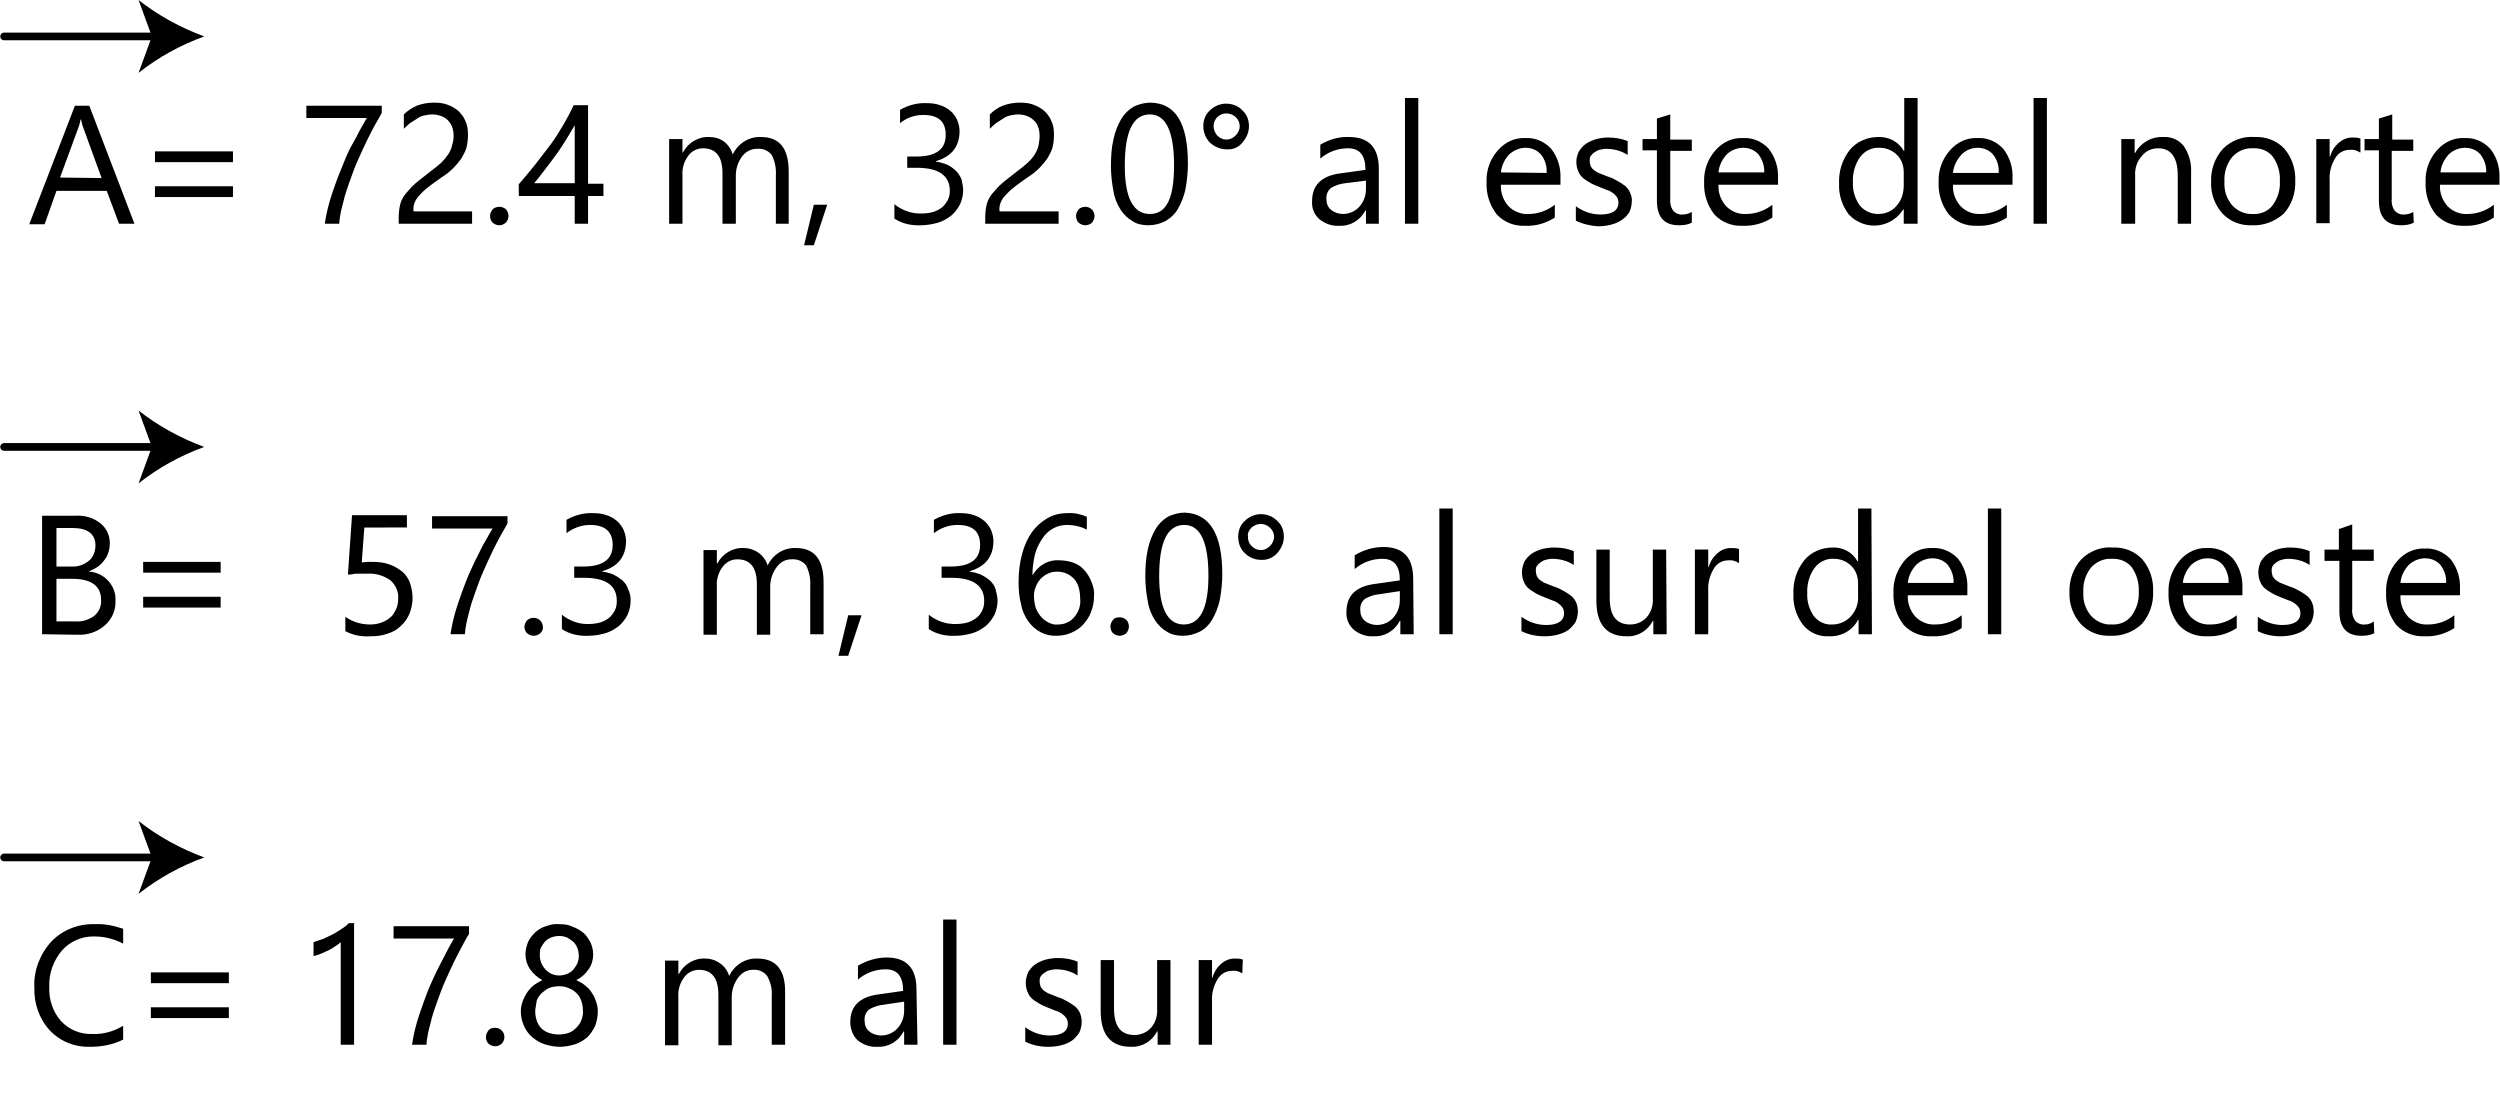 <?xml version="1.0" encoding="utf-8"?>
<!-- Generator: Adobe Illustrator 25.0.0, SVG Export Plug-In . SVG Version: 6.00 Build 0)  -->
<svg version="1.1" id="Capa_1" xmlns="http://www.w3.org/2000/svg" xmlns:xlink="http://www.w3.org/1999/xlink" x="0px" y="0px"
	 viewBox="0 0 487.2 215" style="enable-background:new 0 0 487.2 215;" xml:space="preserve">
<style type="text/css">
	.st0{fill:none;}
	.st1{fill:none;stroke:#000000;stroke-width:1.5;stroke-linecap:round;stroke-linejoin:round;}
</style>
<path d="M26.2,43.6h-3l-2.4-6.4h-9.8l-2.3,6.5h-3l8.9-23.1h2.8L26.2,43.6z M19.8,34.7l-3.6-9.9c-0.2-0.5-0.3-1-0.4-1.5h-0.1
	c-0.1,0.5-0.2,1-0.4,1.5l-3.6,9.8L19.8,34.7z"/>
<path d="M45.4,31.6H30.2v-2.1h15.2V31.6z M45.4,38.4H30.2v-2.1h15.2V38.4z"/>
<path d="M74.4,22c-0.3,0.6-0.8,1.4-1.3,2.3s-1,1.9-1.6,3.1s-1.1,2.4-1.7,3.7s-1.1,2.7-1.6,4.1s-1,2.8-1.3,4.2
	c-0.4,1.4-0.7,2.8-0.8,4.2h-2.8c0.2-1.4,0.5-2.8,0.9-4.2c0.4-1.4,0.9-2.8,1.4-4.2s1.1-2.7,1.6-4s1.1-2.5,1.7-3.5s1-2,1.5-2.8
	s0.8-1.5,1.1-1.9H59.7v-2.4h14.7L74.4,22z"/>
<path d="M88.4,26.5c0-0.6-0.1-1.3-0.3-1.8c-0.4-1-1.2-1.8-2.2-2.1c-0.5-0.2-1.1-0.3-1.7-0.3c-0.5,0-1,0.1-1.5,0.2
	c-0.5,0.1-1,0.3-1.4,0.6c-0.5,0.3-0.9,0.6-1.4,0.9c-0.4,0.3-0.8,0.7-1.2,1.1v-2.8c0.7-0.7,1.6-1.3,2.5-1.7c1.1-0.4,2.2-0.6,3.4-0.6
	c0.9,0,1.8,0.1,2.6,0.4c0.8,0.3,1.5,0.7,2.1,1.2c0.6,0.6,1.1,1.2,1.4,2c0.4,0.8,0.5,1.7,0.5,2.7c0,0.8-0.1,1.7-0.3,2.5
	c-0.2,0.7-0.6,1.4-1,2.1c-0.5,0.7-1,1.3-1.6,1.9c-0.7,0.7-1.5,1.3-2.3,1.8c-1.1,0.8-2,1.4-2.7,2c-0.6,0.4-1.1,1-1.6,1.5
	c-0.4,0.4-0.7,0.9-0.9,1.4c-0.2,0.5-0.3,1.1-0.2,1.7H92v2.4H77.7v-1.2c0-0.9,0.1-1.8,0.3-2.6c0.2-0.8,0.6-1.5,1.1-2.1
	c0.6-0.7,1.2-1.4,1.9-2c0.8-0.7,1.8-1.4,2.9-2.3c0.7-0.5,1.4-1.1,2.1-1.7c0.5-0.5,1-1.1,1.4-1.7c0.3-0.5,0.6-1.1,0.7-1.7
	C88.3,27.7,88.4,27.1,88.4,26.5z"/>
<path d="M97.3,43.9c-0.5,0-0.9-0.2-1.3-0.5c-0.3-0.3-0.5-0.8-0.5-1.3c0-0.5,0.2-0.9,0.5-1.3c0.3-0.3,0.8-0.5,1.3-0.5
	c0.5,0,1,0.2,1.3,0.5c0.3,0.3,0.5,0.8,0.5,1.3C99.1,43.1,98.3,43.9,97.3,43.9C97.3,43.9,97.3,43.9,97.3,43.9z"/>
<path d="M114.6,20.5v15.3h3v2.4h-3v5.4H112v-5.4h-10.9v-2.3c1-1.1,2-2.4,3.1-3.7c1-1.3,2-2.6,3-3.9s1.8-2.7,2.6-4
	c0.7-1.2,1.4-2.5,2-3.8L114.6,20.5z M104.1,35.7h7.9V24.4c-0.8,1.4-1.6,2.7-2.3,3.8s-1.4,2.1-2.1,3s-1.3,1.7-1.9,2.5
	S104.6,35.1,104.1,35.7z"/>
<path d="M153.8,43.6h-2.6v-9.4c0.1-1.4-0.2-2.8-0.8-4c-0.7-0.9-1.8-1.3-2.9-1.2c-1.2,0-2.2,0.6-2.9,1.5c-0.8,1.1-1.2,2.4-1.2,3.7
	v9.4h-2.6v-9.8c0-3.2-1.2-4.9-3.8-4.9c-1.1,0-2.2,0.5-2.9,1.5c-0.8,1.1-1.2,2.4-1.1,3.8v9.4h-2.6V27.1h2.6v2.6h0.1
	c1-1.9,3-3.1,5.1-3c1.1,0,2.1,0.3,2.9,0.9c0.8,0.6,1.4,1.5,1.7,2.5c1-2.1,3.1-3.5,5.5-3.4c3.6,0,5.4,2.2,5.4,6.7V43.6z"/>
<path d="M161.2,39.9l-2.6,7.9h-1.9l1.9-7.9H161.2z"/>
<path d="M187.7,37c0,1-0.2,1.9-0.6,2.8c-0.4,0.8-1,1.6-1.7,2.2c-0.8,0.6-1.6,1.1-2.6,1.4c-1.1,0.3-2.2,0.5-3.3,0.5
	c-1.8,0.1-3.7-0.3-5.2-1.3v-2.8c1.5,1.2,3.4,1.9,5.4,1.8c0.7,0,1.5-0.1,2.2-0.3c0.6-0.2,1.2-0.5,1.7-0.9c0.5-0.4,0.8-0.9,1.1-1.4
	c0.3-0.6,0.4-1.2,0.4-1.8c0-3-2.2-4.5-6.4-4.5h-1.9v-2.2h1.8c3.8,0,5.7-1.4,5.7-4.2c0-2.6-1.4-3.9-4.4-3.9c-1.7,0-3.3,0.6-4.5,1.6
	v-2.6c1.6-0.9,3.4-1.4,5.2-1.3c0.9,0,1.8,0.1,2.6,0.4c0.7,0.2,1.4,0.6,2,1.1c0.6,0.5,1,1.1,1.3,1.7c0.3,0.7,0.5,1.5,0.5,2.2
	c0,3-1.5,5-4.6,5.9v0.1c0.7,0.1,1.5,0.3,2.2,0.6c0.6,0.3,1.2,0.7,1.7,1.2c0.5,0.5,0.8,1,1.1,1.7C187.5,35.6,187.7,36.3,187.7,37z"/>
<path d="M202.6,26.5c0-0.6-0.1-1.3-0.3-1.8c-0.2-0.5-0.5-1-0.9-1.3c-0.4-0.4-0.8-0.6-1.3-0.8c-0.5-0.2-1.1-0.3-1.7-0.3
	c-0.5,0-1,0.1-1.5,0.2c-0.5,0.1-1,0.3-1.4,0.6c-0.5,0.3-0.9,0.6-1.4,0.9c-0.4,0.3-0.8,0.7-1.2,1.1v-2.8c0.7-0.7,1.5-1.3,2.5-1.7
	c1.1-0.4,2.2-0.6,3.4-0.6c0.9,0,1.8,0.1,2.6,0.4c0.8,0.3,1.5,0.7,2.1,1.2c0.6,0.6,1.1,1.2,1.4,2c0.4,0.8,0.5,1.7,0.5,2.7
	c0,0.8-0.1,1.7-0.3,2.5c-0.2,0.7-0.6,1.4-1,2.1c-0.5,0.7-1,1.3-1.6,1.9c-0.7,0.7-1.5,1.3-2.3,1.8c-1.1,0.8-2,1.4-2.7,2
	c-0.6,0.4-1.1,1-1.6,1.5c-0.4,0.4-0.7,0.9-0.9,1.4c-0.2,0.5-0.3,1.1-0.2,1.7h11.5v2.4h-14.3v-1.2c0-0.9,0.1-1.8,0.3-2.6
	c0.2-0.8,0.6-1.5,1.1-2.1c0.6-0.7,1.2-1.4,1.9-2c0.8-0.7,1.8-1.4,2.9-2.3c0.7-0.5,1.4-1.1,2.1-1.7c0.5-0.5,1-1,1.4-1.7
	c0.3-0.5,0.6-1.1,0.7-1.7C202.5,27.7,202.6,27.1,202.6,26.5z"/>
<path d="M211.5,43.9c-0.5,0-0.9-0.2-1.3-0.5c-0.3-0.3-0.5-0.8-0.5-1.3c0-0.5,0.2-0.9,0.5-1.3c0.3-0.3,0.8-0.5,1.3-0.5
	c1,0,1.8,0.8,1.8,1.8c0,0.5-0.2,0.9-0.5,1.3C212.5,43.7,212,43.9,211.5,43.9z"/>
<path d="M231.5,31.9c0,1.7-0.2,3.5-0.5,5.1c-0.3,1.3-0.8,2.6-1.5,3.8c-0.6,1-1.4,1.7-2.4,2.3c-1,0.5-2.1,0.8-3.3,0.8
	c-1.1,0-2.2-0.2-3.1-0.8c-0.9-0.5-1.7-1.3-2.3-2.2c-0.7-1.1-1.2-2.3-1.4-3.6c-0.3-1.6-0.5-3.2-0.5-4.9c0-1.8,0.1-3.6,0.5-5.3
	c0.3-1.4,0.8-2.7,1.5-3.9c0.6-1,1.4-1.8,2.4-2.4c1-0.5,2.2-0.8,3.3-0.8C229.1,20.1,231.5,24,231.5,31.9z M228.8,32.2
	c0-6.6-1.6-9.9-4.7-9.9c-3.3,0-4.9,3.3-4.9,10c0,6.2,1.6,9.4,4.9,9.4S228.8,38.5,228.8,32.2L228.8,32.2z"/>
<path d="M239,29.1c-1.2,0-2.3-0.5-3.2-1.3c-0.8-0.8-1.3-2-1.3-3.2c0-1.2,0.4-2.3,1.3-3.1c0.8-0.8,2-1.3,3.1-1.3
	c1.2,0,2.4,0.4,3.2,1.3c0.9,0.8,1.3,1.9,1.3,3.1c0,1.2-0.5,2.3-1.3,3.2C241.4,28.7,240.3,29.2,239,29.1z M239,22.1
	c-1.4,0-2.5,1.1-2.5,2.5c0,0.7,0.3,1.3,0.7,1.8c0.5,0.5,1.1,0.8,1.8,0.8c0.7,0,1.3-0.3,1.8-0.8c0.5-0.5,0.8-1.2,0.8-1.8
	C241.6,23.3,240.5,22.1,239,22.1C239.1,22.1,239.1,22.1,239,22.1z"/>
<path d="M268.8,43.6h-2.6V41h-0.1c-1,1.9-2.9,3.1-5.1,3c-1.4,0.1-2.8-0.4-3.9-1.3c-1-0.9-1.5-2.2-1.4-3.5c0-3.1,1.8-4.9,5.4-5.4
	l5-0.7c0-2.8-1.1-4.2-3.4-4.2c-2,0-3.9,0.7-5.4,2v-2.7c1.7-1,3.6-1.6,5.6-1.5c3.9,0,5.8,2.1,5.8,6.2V43.6z M266.2,35.2l-4,0.5
	c-1,0.1-1.9,0.4-2.8,0.9c-0.7,0.6-1,1.4-0.9,2.3c0,0.8,0.3,1.5,0.9,2c0.6,0.5,1.5,0.8,2.3,0.8c1.2,0,2.4-0.5,3.2-1.4
	c0.9-1,1.3-2.2,1.3-3.5L266.2,35.2z"/>
<path d="M276.4,43.6h-2.6V19.1h2.6V43.6z"/>
<path d="M304.1,36h-11.6c-0.1,1.6,0.5,3.1,1.5,4.2c1,1,2.4,1.6,3.9,1.5c1.9,0,3.7-0.7,5.1-1.8v2.5c-1.7,1.1-3.7,1.7-5.8,1.6
	c-2.1,0.1-4.1-0.7-5.5-2.2c-1.4-1.8-2.1-4-2-6.3c-0.1-2.3,0.7-4.5,2.2-6.2c1.4-1.6,3.3-2.5,5.4-2.4c1.9-0.1,3.7,0.7,5,2.1
	c1.3,1.7,1.9,3.7,1.8,5.8L304.1,36z M301.4,33.7c0.1-1.3-0.3-2.6-1.1-3.6c-0.8-0.9-1.9-1.3-3-1.3c-1.2,0-2.3,0.5-3.2,1.3
	c-0.9,1-1.5,2.2-1.6,3.5L301.4,33.7z"/>
<path d="M307.1,43v-2.8c1.4,1,3,1.6,4.8,1.6c2.3,0,3.5-0.8,3.5-2.3c0-0.4-0.1-0.8-0.3-1.1c-0.2-0.3-0.5-0.6-0.8-0.8
	c-0.4-0.3-0.8-0.5-1.2-0.6l-1.5-0.6c-0.7-0.3-1.3-0.5-1.9-0.9c-0.5-0.3-1-0.6-1.4-1c-0.4-0.4-0.6-0.8-0.8-1.3
	c-0.2-0.5-0.3-1.1-0.3-1.7c0-0.7,0.2-1.4,0.5-2c0.4-0.6,0.8-1.1,1.4-1.5c0.6-0.4,1.3-0.7,2-0.9c0.8-0.2,1.5-0.3,2.3-0.3
	c1.3,0,2.6,0.2,3.8,0.7v2.7c-1.2-0.8-2.7-1.2-4.2-1.2c-0.5,0-0.9,0.1-1.3,0.2c-0.4,0.1-0.7,0.3-1,0.5c-0.3,0.2-0.5,0.4-0.7,0.7
	c-0.2,0.3-0.2,0.6-0.2,0.9c0,0.4,0.1,0.7,0.2,1.1c0.2,0.3,0.4,0.6,0.7,0.8c0.3,0.2,0.7,0.5,1.1,0.6l1.5,0.6c0.7,0.2,1.3,0.5,2,0.9
	c0.5,0.3,1,0.6,1.5,1c0.4,0.4,0.7,0.8,0.9,1.3c0.2,0.5,0.4,1.1,0.3,1.7c0,0.7-0.2,1.5-0.5,2.1c-0.4,0.6-0.9,1.1-1.5,1.5
	c-0.6,0.4-1.3,0.7-2.1,0.9c-0.8,0.2-1.6,0.3-2.5,0.3C310,44,308.5,43.7,307.1,43z"/>
<path d="M329.7,43.4c-0.8,0.4-1.6,0.5-2.5,0.5c-2.9,0-4.3-1.6-4.3-4.8v-9.8h-2.8v-2.2h2.8v-4l2.6-0.8v4.9h4.2v2.2h-4.2v9.3
	c-0.1,0.8,0.1,1.7,0.6,2.4c0.5,0.5,1.2,0.8,1.9,0.7c0.6,0,1.2-0.2,1.7-0.5L329.7,43.4z"/>
<path d="M346.5,36h-11.6c-0.1,1.6,0.5,3.1,1.5,4.2c1,1,2.4,1.6,3.9,1.5c1.9,0,3.7-0.7,5.1-1.8v2.5c-1.7,1.1-3.7,1.7-5.8,1.6
	c-2.1,0.1-4.1-0.7-5.5-2.2c-1.4-1.8-2.1-4-2-6.3c-0.1-2.3,0.7-4.5,2.2-6.2c1.4-1.6,3.3-2.5,5.4-2.4c1.9-0.1,3.7,0.7,5,2.1
	c1.3,1.7,1.9,3.7,1.8,5.8L346.5,36z M343.8,33.7c0.1-1.3-0.3-2.5-1.1-3.6c-0.8-0.9-1.9-1.3-3-1.3c-1.2,0-2.4,0.5-3.2,1.3
	c-0.9,1-1.5,2.2-1.6,3.5H343.8z"/>
<path d="M373.6,43.6H371v-2.8h-0.1c-1.9,3.1-6,4.1-9.1,2.2c-0.6-0.3-1.1-0.8-1.5-1.2c-1.3-1.7-2-3.8-1.9-6c-0.1-2.4,0.6-4.7,2.1-6.6
	c1.3-1.6,3.4-2.5,5.5-2.5c2-0.1,4,0.9,5,2.7h0.1V19.1h2.6V43.6z M371,36.1v-2.5c0-1.3-0.4-2.5-1.3-3.4c-0.9-0.9-2.1-1.4-3.4-1.4
	c-1.5-0.1-2.9,0.6-3.8,1.8c-1,1.4-1.5,3.2-1.4,4.9c-0.1,1.6,0.4,3.2,1.3,4.5c0.9,1.1,2.2,1.7,3.6,1.7c1.4,0,2.7-0.5,3.6-1.6
	C370.6,39,371,37.6,371,36.1z"/>
<path d="M392.2,36h-11.6c-0.1,1.6,0.5,3.1,1.5,4.2c1,1,2.4,1.6,3.9,1.5c1.9,0,3.7-0.7,5.1-1.8v2.5c-1.7,1.1-3.7,1.7-5.8,1.6
	c-2.1,0.1-4.1-0.7-5.5-2.2c-1.4-1.8-2.1-4-2-6.3c-0.1-2.3,0.7-4.5,2.2-6.2c1.4-1.6,3.3-2.5,5.4-2.4c1.9-0.1,3.7,0.7,5,2.1
	c1.3,1.7,1.9,3.7,1.8,5.8V36z M389.5,33.7c0.1-1.3-0.3-2.6-1.1-3.6c-0.8-0.9-1.9-1.3-3-1.3c-1.2,0-2.4,0.5-3.2,1.4
	c-0.9,1-1.5,2.2-1.6,3.5H389.5z"/>
<path d="M398.9,43.6h-2.6V19.1h2.6V43.6z"/>
<path d="M427,43.6h-2.6v-9.4c0-3.5-1.3-5.3-3.8-5.3c-1.3,0-2.4,0.5-3.2,1.5c-0.9,1-1.4,2.4-1.3,3.8v9.4h-2.7V27.1h2.6v2.7h0.1
	c1.1-2,3.2-3.2,5.4-3.1c1.6-0.1,3.1,0.5,4.1,1.8c1,1.5,1.5,3.3,1.4,5L427,43.6z"/>
<path d="M438.9,43.9c-2.2,0.1-4.3-0.7-5.8-2.3c-1.5-1.7-2.3-3.9-2.2-6.1c-0.1-2.4,0.7-4.7,2.3-6.5c1.6-1.6,3.9-2.5,6.2-2.3
	c2.2-0.1,4.3,0.7,5.8,2.3c1.5,1.8,2.2,4,2.1,6.3c0.1,2.3-0.7,4.6-2.2,6.3C443.3,43.2,441.1,44,438.9,43.9z M439,28.9
	c-1.5-0.1-3,0.6-4,1.7c-1.1,1.4-1.6,3.1-1.5,4.8c-0.1,1.7,0.4,3.3,1.5,4.6c1,1.1,2.5,1.8,4,1.7c1.5,0.1,3-0.5,3.9-1.7
	c1-1.4,1.5-3,1.4-4.7c0.1-1.7-0.4-3.4-1.4-4.8C442,29.4,440.6,28.8,439,28.9z"/>
<path d="M459.9,29.7c-0.6-0.4-1.3-0.6-2-0.5c-1.2,0-2.2,0.6-2.8,1.6c-0.8,1.3-1.2,2.8-1.1,4.3v8.4h-2.6V27.1h2.6v3.4h0.1
	c0.3-1.1,0.9-2,1.7-2.7c0.7-0.6,1.6-1,2.6-1c0.5,0,1.1,0,1.6,0.2V29.7z"/>
<path d="M470.4,43.4c-0.8,0.4-1.6,0.5-2.5,0.5c-2.9,0-4.3-1.6-4.3-4.8v-9.8h-2.8v-2.2h2.8v-4l2.6-0.8v4.9h4.1v2.2h-4.2v9.3
	c-0.1,0.8,0.1,1.7,0.6,2.4c0.5,0.5,1.2,0.8,1.9,0.7c0.6,0,1.2-0.2,1.7-0.5L470.4,43.4z"/>
<path d="M487.2,36h-11.7c-0.1,1.6,0.5,3.1,1.5,4.2c1,1,2.4,1.6,3.9,1.5c1.9,0,3.7-0.7,5.1-1.8v2.5c-1.7,1.1-3.7,1.7-5.8,1.6
	c-2.1,0.1-4.1-0.7-5.5-2.2c-1.4-1.8-2.1-4-2-6.3c-0.1-2.3,0.7-4.5,2.2-6.2c1.4-1.6,3.3-2.5,5.4-2.4c1.9-0.1,3.7,0.7,5,2.1
	c1.3,1.6,1.9,3.7,1.8,5.8V36z M484.5,33.7c0.1-1.3-0.3-2.5-1.1-3.6c-0.8-0.9-1.9-1.3-3-1.3c-1.2,0-2.4,0.5-3.2,1.3
	c-0.9,1-1.5,2.2-1.6,3.5H484.5z"/>
<path d="M8.2,123.6v-23.1h6.6c1.7-0.1,3.4,0.4,4.8,1.5c1.1,0.9,1.8,2.3,1.8,3.8c0,1.2-0.3,2.4-1.1,3.4c-0.7,1-1.8,1.7-2.9,2.1v0.1
	c1.4,0.1,2.7,0.7,3.7,1.8c1,1.1,1.5,2.5,1.4,3.9c0.1,1.8-0.7,3.6-2.1,4.8c-1.5,1.3-3.4,1.9-5.4,1.8L8.2,123.6z M11,102.9v7.5h2.8
	c1.3,0.1,2.5-0.3,3.5-1.1c0.9-0.7,1.3-1.9,1.3-3c0-2.2-1.5-3.4-4.4-3.4L11,102.9z M11,112.8v8.3h3.7c1.3,0.1,2.6-0.3,3.7-1.1
	c0.9-0.8,1.4-1.9,1.3-3.1c0-2.7-1.9-4.1-5.6-4.1L11,112.8z"/>
<path d="M43.1,111.6H27.9v-2.1h15.1V111.6z M43.1,118.4H27.9v-2.1h15.1V118.4z"/>
<path d="M80.4,116.5c0,1-0.2,2.1-0.6,3.1c-0.4,0.9-0.9,1.7-1.7,2.4c-0.7,0.7-1.6,1.2-2.6,1.5c-1.1,0.4-2.2,0.5-3.4,0.5
	c-1.7,0.1-3.3-0.2-4.8-1v-2.8c1.4,1,3.1,1.5,4.8,1.5c0.8,0,1.5-0.1,2.3-0.4c0.6-0.2,1.2-0.6,1.7-1c0.5-0.4,0.8-1,1.1-1.6
	c0.3-0.7,0.4-1.3,0.4-2.1c0.1-1.3-0.5-2.6-1.5-3.5c-1.3-0.9-2.8-1.4-4.4-1.3h-1h-1c-0.3,0-0.7,0-1,0.1s-0.6,0-0.9,0.1l0.8-11.6h10.7
	v2.4H71l-0.5,6.8l1.1-0.1h1c1.1,0,2.2,0.1,3.3,0.5c0.9,0.3,1.7,0.8,2.5,1.4c0.7,0.6,1.2,1.4,1.5,2.2
	C80.2,114.5,80.4,115.5,80.4,116.5z"/>
<path d="M98.9,102c-0.3,0.6-0.8,1.4-1.3,2.3s-1,1.9-1.6,3.1s-1.1,2.4-1.7,3.7s-1.1,2.7-1.6,4.1s-1,2.8-1.3,4.2
	c-0.4,1.4-0.7,2.8-0.8,4.2h-2.8c0.2-1.4,0.5-2.8,0.9-4.2c0.4-1.4,0.9-2.8,1.4-4.2s1-2.7,1.6-4s1.1-2.4,1.7-3.5c0.5-1.1,1-2,1.5-2.8
	c0.5-0.9,0.8-1.5,1.1-1.9H84.2v-2.4h14.7L98.9,102z"/>
<path d="M104,123.9c-0.5,0-0.9-0.2-1.3-0.5c-0.3-0.3-0.5-0.8-0.5-1.2c0-0.5,0.2-0.9,0.5-1.3c0.3-0.3,0.8-0.5,1.3-0.5
	c1,0,1.8,0.8,1.8,1.8C105.9,123.1,105,123.9,104,123.9C104,123.9,104,123.9,104,123.9L104,123.9z"/>
<path d="M122.9,117c0,1-0.2,1.9-0.6,2.8c-0.4,0.8-1,1.6-1.7,2.2c-0.8,0.6-1.6,1.1-2.6,1.4c-1.1,0.3-2.2,0.5-3.3,0.5
	c-1.8,0.1-3.7-0.3-5.2-1.3v-2.8c1.5,1.2,3.4,1.9,5.3,1.8c0.7,0,1.5-0.1,2.2-0.3c0.6-0.2,1.2-0.5,1.7-0.9c0.5-0.4,0.8-0.9,1.1-1.4
	c0.3-0.6,0.4-1.2,0.4-1.9c0-3-2.1-4.5-6.4-4.5h-1.9v-2.2h1.8c3.8,0,5.7-1.4,5.7-4.2c0-2.6-1.5-3.9-4.4-3.9c-1.7,0-3.3,0.6-4.6,1.6
	v-2.6c1.6-0.9,3.4-1.4,5.2-1.3c0.9,0,1.8,0.1,2.6,0.4c0.7,0.2,1.4,0.6,2,1.1c0.6,0.5,1,1.1,1.3,1.7c0.3,0.7,0.5,1.5,0.5,2.2
	c0,3-1.5,5-4.6,5.9v0.1c0.8,0.1,1.5,0.3,2.2,0.6c0.6,0.3,1.2,0.7,1.7,1.1c0.5,0.5,0.9,1,1.1,1.7C122.8,115.6,122.9,116.3,122.9,117z
	"/>
<path d="M160.5,123.6h-2.6v-9.4c0.1-1.4-0.2-2.8-0.8-4c-0.7-0.9-1.8-1.3-2.9-1.2c-1.2,0-2.2,0.6-2.9,1.6c-0.8,1.1-1.2,2.4-1.2,3.7
	v9.4h-2.6v-9.8c0-3.2-1.2-4.9-3.8-4.9c-1.1,0-2.2,0.5-2.9,1.5c-0.8,1.1-1.2,2.4-1.1,3.8v9.4h-2.6v-16.5h2.6v2.6h0.1
	c1-1.9,3-3.1,5.1-3c2.2,0,4.1,1.4,4.7,3.4c1-2.1,3.1-3.5,5.5-3.4c3.6,0,5.4,2.2,5.4,6.7L160.5,123.6z"/>
<path d="M167.9,119.9l-2.6,7.9h-1.9l1.9-7.9H167.9z"/>
<path d="M194.4,117c0,1-0.2,1.9-0.6,2.8c-0.4,0.8-1,1.6-1.7,2.2c-0.8,0.6-1.6,1.1-2.6,1.4c-1.1,0.3-2.2,0.5-3.3,0.5
	c-1.8,0.1-3.7-0.3-5.2-1.3v-2.8c1.5,1.2,3.4,1.9,5.4,1.8c0.7,0,1.5-0.1,2.2-0.3c0.6-0.2,1.2-0.5,1.7-0.9c0.5-0.4,0.8-0.8,1.1-1.4
	c0.3-0.6,0.4-1.2,0.4-1.9c0-3-2.2-4.5-6.4-4.5h-1.9v-2.2h1.8c3.8,0,5.7-1.4,5.7-4.2c0-2.6-1.4-3.9-4.4-3.9c-1.7,0-3.3,0.6-4.6,1.6
	v-2.6c1.6-0.9,3.4-1.4,5.2-1.3c0.9,0,1.8,0.1,2.6,0.4c0.7,0.2,1.4,0.6,2,1.1c0.6,0.5,1,1.1,1.3,1.7c0.3,0.7,0.5,1.5,0.5,2.2
	c0,3-1.5,5-4.6,5.9v0.1c0.7,0.1,1.5,0.3,2.2,0.6c0.6,0.3,1.2,0.7,1.7,1.1c0.5,0.5,0.9,1,1.1,1.7C194.2,115.6,194.4,116.3,194.4,117z
	"/>
<path d="M213.2,116.2c0,1.1-0.2,2.1-0.6,3.1c-0.3,0.9-0.9,1.7-1.5,2.4c-0.6,0.7-1.4,1.2-2.3,1.6c-0.9,0.4-1.9,0.6-2.9,0.6
	c-2.2,0.1-4.2-1-5.5-2.8c-0.7-1-1.2-2.1-1.4-3.3c-0.4-1.4-0.5-2.9-0.5-4.4c0-1.8,0.2-3.7,0.7-5.5c0.4-1.5,1-2.9,1.9-4.2
	c0.8-1.1,1.8-2,3-2.7c1.2-0.7,2.5-1,3.9-1c1.3-0.1,2.6,0.2,3.8,0.7v2.5c-1.2-0.6-2.5-0.9-3.8-0.9c-1,0-1.9,0.2-2.8,0.7
	c-0.9,0.5-1.6,1.2-2.1,2c-0.6,0.9-1.1,1.9-1.4,3c-0.3,1.3-0.5,2.7-0.5,4h0.1c1.1-1.9,3.1-3,5.3-2.8c0.9,0,1.9,0.2,2.7,0.5
	c0.8,0.3,1.5,0.8,2.1,1.5c0.6,0.7,1,1.4,1.3,2.2C213.1,114.3,213.3,115.3,213.2,116.2z M210.5,116.6c0-0.7-0.1-1.5-0.3-2.2
	c-0.2-0.6-0.5-1.2-0.9-1.6c-0.4-0.4-0.9-0.8-1.4-1c-0.6-0.3-1.3-0.4-1.9-0.4c-0.6,0-1.2,0.1-1.8,0.4c-0.5,0.2-1,0.6-1.4,1
	c-0.8,0.9-1.3,2.1-1.3,3.3c0,0.8,0.1,1.5,0.3,2.2c0.2,0.7,0.6,1.3,1,1.8c0.4,0.5,0.9,0.9,1.5,1.2c0.6,0.3,1.2,0.5,1.9,0.4
	c0.6,0,1.2-0.1,1.8-0.4c0.5-0.2,1-0.6,1.4-1.1c0.4-0.5,0.7-1,0.9-1.6C210.5,118,210.6,117.3,210.5,116.6L210.5,116.6z"/>
<path d="M218.2,123.9c-0.5,0-0.9-0.2-1.3-0.5c-0.3-0.3-0.5-0.8-0.5-1.3c0-0.5,0.2-0.9,0.5-1.3c0.3-0.4,0.8-0.5,1.3-0.5
	c0.5,0,1,0.2,1.3,0.5c0.3,0.3,0.5,0.8,0.5,1.3c0,0.5-0.2,0.9-0.5,1.3C219.1,123.7,218.7,123.9,218.2,123.9z"/>
<path d="M238.2,111.9c0,1.7-0.2,3.5-0.5,5.1c-0.3,1.3-0.8,2.6-1.5,3.8c-0.6,1-1.4,1.8-2.4,2.3c-1,0.5-2.1,0.8-3.3,0.8
	c-1.1,0-2.2-0.2-3.1-0.8c-0.9-0.5-1.7-1.3-2.3-2.2c-0.7-1.1-1.2-2.3-1.4-3.6c-0.3-1.6-0.5-3.2-0.5-4.9c0-1.8,0.1-3.6,0.5-5.4
	c0.3-1.4,0.8-2.7,1.5-3.9c0.6-1,1.4-1.8,2.4-2.4c1-0.5,2.2-0.8,3.3-0.8C235.7,100.1,238.2,104,238.2,111.9z M235.5,112.2
	c0-6.6-1.6-9.9-4.7-9.9c-3.3,0-4.9,3.3-4.9,10c0,6.2,1.6,9.4,4.8,9.4S235.5,118.5,235.5,112.2L235.5,112.2z"/>
<path d="M245.7,109.1c-1.2,0-2.3-0.5-3.1-1.3c-0.9-0.8-1.3-2-1.3-3.2c0-1.2,0.4-2.3,1.3-3.1c0.8-0.8,2-1.3,3.1-1.3
	c1.2,0,2.3,0.4,3.2,1.3c0.9,0.8,1.3,1.9,1.3,3.1c0,1.2-0.5,2.3-1.3,3.2C248.1,108.7,246.9,109.2,245.7,109.1z M245.7,102.1
	c-0.7,0-1.3,0.3-1.8,0.7c-0.5,0.5-0.8,1.1-0.7,1.8c0,0.7,0.2,1.3,0.7,1.8c0.5,0.5,1.1,0.8,1.8,0.8c0.7,0,1.3-0.3,1.8-0.8
	c0.5-0.5,0.8-1.2,0.8-1.8C248.3,103.3,247.1,102.1,245.7,102.1C245.7,102.1,245.7,102.1,245.7,102.1z"/>
<path d="M275.5,123.6h-2.6V121h-0.1c-1,1.9-2.9,3.1-5.1,3c-1.4,0.1-2.8-0.4-3.9-1.3c-1-0.9-1.5-2.2-1.4-3.5c0-3.1,1.8-4.9,5.5-5.4
	l4.9-0.7c0-2.8-1.1-4.2-3.4-4.2c-2,0-3.9,0.7-5.4,2v-2.7c1.7-1,3.6-1.6,5.6-1.6c3.9,0,5.8,2.1,5.8,6.2L275.5,123.6z M272.8,115.2
	l-4,0.6c-1,0.1-1.9,0.4-2.8,0.9c-0.7,0.6-1,1.4-0.9,2.3c0,0.8,0.3,1.5,0.9,2c0.6,0.5,1.5,0.8,2.3,0.8c1.2,0,2.4-0.5,3.2-1.4
	c0.9-1,1.3-2.2,1.3-3.5L272.8,115.2z"/>
<path d="M283.1,123.6h-2.6V99.1h2.6V123.6z"/>
<path d="M296.5,123v-2.8c1.4,1,3,1.6,4.8,1.6c2.3,0,3.5-0.8,3.5-2.3c0-0.4-0.1-0.8-0.3-1.1c-0.2-0.3-0.5-0.6-0.8-0.8
	c-0.4-0.3-0.8-0.5-1.2-0.6l-1.5-0.6c-0.7-0.3-1.3-0.5-1.9-0.9c-0.5-0.3-1-0.6-1.4-1c-0.4-0.4-0.6-0.8-0.8-1.3
	c-0.2-0.5-0.3-1.1-0.3-1.7c0-0.7,0.2-1.4,0.5-2.1c0.4-0.6,0.8-1.1,1.4-1.5c0.6-0.4,1.3-0.7,2-0.9c0.8-0.2,1.6-0.3,2.4-0.3
	c1.3,0,2.6,0.2,3.8,0.7v2.7c-1.2-0.8-2.7-1.2-4.2-1.2c-0.5,0-0.9,0.1-1.3,0.2c-0.4,0.1-0.7,0.3-1,0.5c-0.3,0.2-0.5,0.4-0.7,0.7
	c-0.2,0.3-0.2,0.6-0.2,0.9c0,0.4,0.1,0.7,0.2,1.1c0.2,0.3,0.4,0.6,0.7,0.8c0.3,0.2,0.7,0.5,1.1,0.6l1.5,0.6c0.7,0.2,1.3,0.5,2,0.9
	c0.5,0.3,1,0.6,1.5,1c0.4,0.4,0.7,0.8,0.9,1.3c0.2,0.5,0.3,1.1,0.3,1.7c0,0.7-0.2,1.5-0.5,2.1c-0.4,0.6-0.9,1.1-1.4,1.5
	c-0.6,0.4-1.3,0.7-2.1,0.9c-0.8,0.2-1.6,0.3-2.5,0.3C299.4,124,297.9,123.7,296.5,123z"/>
<path d="M324.8,123.6h-2.6v-2.6h-0.1c-1,1.9-2.9,3.1-5.1,3c-3.9,0-5.9-2.3-5.9-7v-9.9h2.6v9.4c0,3.5,1.3,5.2,4,5.2
	c1.2,0,2.4-0.5,3.2-1.4c0.9-1,1.3-2.4,1.2-3.7v-9.5h2.6L324.8,123.6z"/>
<path d="M338.8,109.7c-0.6-0.4-1.3-0.6-2-0.5c-1.2,0-2.2,0.6-2.8,1.6c-0.8,1.3-1.2,2.8-1.1,4.4v8.4h-2.6v-16.5h2.6v3.4h0.1
	c0.3-1.1,0.9-2,1.7-2.7c0.7-0.6,1.6-1,2.6-1c0.5,0,1.1,0,1.6,0.2V109.7z"/>
<path d="M364.8,123.6h-2.6v-2.8h-0.1c-1.1,2.1-3.3,3.3-5.7,3.2c-1.9,0.1-3.8-0.7-5-2.2c-1.3-1.7-2-3.8-1.9-6
	c-0.1-2.4,0.6-4.7,2.1-6.6c1.3-1.6,3.4-2.5,5.5-2.5c2-0.1,3.9,0.9,4.9,2.7h0.1V99.1h2.6L364.8,123.6z M362.1,116.1v-2.4
	c0-1.3-0.4-2.5-1.3-3.4c-0.9-0.9-2.1-1.4-3.4-1.4c-1.5-0.1-2.9,0.6-3.8,1.8c-1,1.4-1.5,3.2-1.4,4.9c-0.1,1.6,0.4,3.2,1.3,4.5
	c0.9,1.1,2.2,1.7,3.6,1.6c1.4,0,2.7-0.6,3.6-1.6C361.7,119,362.2,117.6,362.1,116.1z"/>
<path d="M383.4,116h-11.6c-0.1,1.6,0.5,3.1,1.5,4.2c1,1,2.4,1.6,3.9,1.5c1.9,0,3.7-0.7,5.1-1.8v2.5c-1.7,1.1-3.7,1.7-5.8,1.6
	c-2.1,0.1-4.1-0.7-5.5-2.2c-1.4-1.8-2.1-4-2-6.3c-0.1-2.3,0.7-4.5,2.2-6.3c1.4-1.6,3.3-2.5,5.4-2.4c1.9-0.1,3.7,0.7,5,2.1
	c1.3,1.7,1.9,3.7,1.8,5.8L383.4,116z M380.7,113.7c0.1-1.3-0.3-2.5-1.1-3.6c-0.8-0.9-1.9-1.3-3-1.3c-1.2,0-2.4,0.5-3.2,1.3
	c-0.9,1-1.5,2.2-1.6,3.5H380.7z"/>
<path d="M390,123.6h-2.6V99.1h2.6V123.6z"/>
<path d="M411.3,123.9c-2.2,0.1-4.3-0.7-5.8-2.3c-1.5-1.7-2.3-3.9-2.2-6.1c-0.1-2.4,0.7-4.7,2.3-6.5c1.6-1.6,3.9-2.5,6.1-2.3
	c2.2-0.1,4.3,0.7,5.8,2.3c1.5,1.8,2.2,4,2.1,6.3c0.1,2.3-0.7,4.6-2.2,6.3C415.7,123.2,413.5,124,411.3,123.9z M411.5,108.9
	c-1.5-0.1-3,0.6-4,1.7c-1.1,1.4-1.6,3.1-1.5,4.8c-0.1,1.7,0.4,3.3,1.5,4.6c1,1.1,2.5,1.8,4,1.7c1.5,0.1,3-0.5,3.9-1.7
	c1-1.4,1.5-3,1.4-4.7c0.1-1.7-0.4-3.4-1.4-4.8C414.5,109.4,413,108.8,411.5,108.9z"/>
<path d="M437,116h-11.6c-0.1,1.6,0.5,3.1,1.5,4.2c1,1,2.4,1.6,3.9,1.5c1.9,0,3.7-0.7,5.1-1.8v2.5c-1.7,1.1-3.7,1.7-5.8,1.6
	c-2.1,0.1-4.1-0.7-5.5-2.2c-1.4-1.8-2.1-4-2-6.3c-0.1-2.3,0.7-4.5,2.2-6.3c1.4-1.6,3.3-2.5,5.4-2.4c1.9-0.1,3.7,0.7,5,2.1
	c1.3,1.7,1.9,3.7,1.8,5.8L437,116z M434.3,113.7c0.1-1.3-0.3-2.5-1.1-3.6c-0.8-0.9-1.9-1.3-3-1.3c-1.2,0-2.3,0.5-3.2,1.3
	c-0.9,1-1.5,2.2-1.6,3.5H434.3z"/>
<path d="M440,123v-2.8c1.4,1,3,1.6,4.8,1.6c2.3,0,3.5-0.8,3.5-2.3c0-0.4-0.1-0.8-0.3-1.1c-0.2-0.3-0.5-0.6-0.8-0.8
	c-0.4-0.3-0.8-0.5-1.2-0.6l-1.5-0.6c-0.7-0.3-1.3-0.5-1.9-0.9c-0.5-0.3-1-0.6-1.4-1c-0.4-0.4-0.6-0.8-0.8-1.3
	c-0.2-0.5-0.3-1.1-0.3-1.7c0-0.7,0.2-1.4,0.5-2.1c0.4-0.6,0.8-1.1,1.4-1.5c0.6-0.4,1.3-0.7,2-0.9c0.8-0.2,1.5-0.3,2.3-0.3
	c1.3,0,2.6,0.2,3.8,0.7v2.7c-1.2-0.8-2.7-1.2-4.2-1.2c-0.5,0-0.9,0.1-1.3,0.2c-0.4,0.1-0.7,0.3-1,0.5c-0.3,0.2-0.5,0.4-0.7,0.7
	c-0.2,0.3-0.2,0.6-0.2,0.9c0,0.4,0.1,0.7,0.2,1.1c0.2,0.3,0.4,0.6,0.7,0.8c0.3,0.2,0.7,0.5,1.1,0.6l1.5,0.6c0.7,0.2,1.3,0.5,2,0.9
	c0.5,0.3,1,0.6,1.5,1c0.4,0.4,0.7,0.8,0.9,1.3c0.2,0.5,0.3,1.1,0.3,1.7c0,0.7-0.2,1.5-0.5,2.1c-0.4,0.6-0.9,1.1-1.4,1.5
	c-0.6,0.4-1.3,0.7-2.1,0.9c-0.8,0.2-1.6,0.3-2.5,0.3C442.9,124,441.4,123.7,440,123z"/>
<path d="M462.7,123.4c-0.8,0.4-1.6,0.5-2.5,0.5c-2.9,0-4.3-1.6-4.3-4.8v-9.8H453v-2.2h2.8v-4l2.6-0.9v4.9h4.2v2.2h-4.2v9.3
	c-0.1,0.8,0.1,1.7,0.6,2.4c0.5,0.5,1.2,0.8,1.9,0.7c0.6,0,1.2-0.2,1.7-0.6L462.7,123.4z"/>
<path d="M479.5,116h-11.7c-0.1,1.6,0.5,3.1,1.5,4.2c1,1,2.4,1.6,3.9,1.5c1.9,0,3.7-0.7,5.1-1.8v2.5c-1.7,1.1-3.7,1.7-5.8,1.6
	c-2.1,0.1-4.1-0.7-5.5-2.2c-1.4-1.8-2.1-4-2-6.3c-0.1-2.3,0.7-4.5,2.2-6.2c1.4-1.6,3.3-2.5,5.4-2.4c1.9-0.1,3.7,0.7,5,2.1
	c1.3,1.7,1.9,3.7,1.8,5.8V116z M476.7,113.7c0.1-1.3-0.3-2.5-1.1-3.6c-0.8-0.9-1.9-1.3-3-1.3c-1.2,0-2.3,0.5-3.2,1.3
	c-0.9,1-1.5,2.2-1.6,3.5H476.7z"/>
<path d="M24,202.6c-2,1-4.2,1.4-6.4,1.4c-3,0.1-5.8-1-7.9-3.2c-2.1-2.3-3.1-5.3-3-8.3c-0.2-3.3,1.1-6.6,3.3-9
	c2.2-2.3,5.3-3.5,8.5-3.4c1.9-0.1,3.7,0.3,5.5,0.9v2.9c-1.7-0.9-3.6-1.4-5.5-1.4c-2.4-0.1-4.8,0.9-6.4,2.7c-1.7,2-2.6,4.5-2.5,7.1
	c-0.1,2.5,0.7,4.9,2.3,6.7c1.6,1.7,3.8,2.6,6.1,2.5c2.1,0.1,4.2-0.5,6-1.6L24,202.6z"/>
<path d="M44.6,191.6H29.4v-2.1h15.2V191.6z M44.6,198.4H29.4v-2.1h15.2V198.4z"/>
<path d="M69,203.6h-2.6v-20c-0.3,0.3-0.6,0.5-0.9,0.7c-0.4,0.3-0.9,0.6-1.3,0.8c-0.5,0.2-1,0.5-1.5,0.7c-0.5,0.2-1,0.4-1.6,0.5v-2.7
	c0.6-0.2,1.2-0.4,1.8-0.6c0.7-0.3,1.3-0.6,1.9-0.9s1.2-0.7,1.8-1.1c0.5-0.3,1-0.7,1.4-1.1h1L69,203.6z"/>
<path d="M91.4,182c-0.4,0.6-0.8,1.4-1.3,2.3s-1,1.9-1.6,3.1s-1.1,2.4-1.7,3.7s-1.1,2.7-1.6,4.1s-1,2.8-1.3,4.2
	c-0.4,1.4-0.7,2.8-0.8,4.2h-2.8c0.2-1.4,0.5-2.8,0.9-4.2c0.4-1.4,0.9-2.8,1.4-4.2s1-2.7,1.6-4s1.1-2.4,1.7-3.5s1-2,1.5-2.9
	s0.8-1.5,1.1-1.9H76.7v-2.4h14.7V182z"/>
<path d="M96.5,203.9c-0.5,0-0.9-0.2-1.3-0.5c-0.3-0.3-0.5-0.8-0.5-1.3c0-0.5,0.2-0.9,0.5-1.3c0.3-0.4,0.8-0.5,1.3-0.5
	c1,0,1.8,0.8,1.8,1.8C98.3,203.1,97.5,203.9,96.5,203.9C96.5,203.9,96.5,203.9,96.5,203.9z"/>
<path d="M101.5,197.1c0-0.6,0.1-1.2,0.3-1.8c0.2-0.6,0.5-1.2,0.8-1.7c0.4-0.6,0.8-1.1,1.3-1.5c0.5-0.4,1.2-0.8,1.8-1.1
	c-1-0.5-1.8-1.3-2.4-2.1c-0.6-0.9-0.9-1.9-0.9-2.9c0-0.8,0.2-1.6,0.5-2.4c0.3-0.7,0.8-1.3,1.4-1.9c0.6-0.5,1.3-1,2.1-1.2
	c0.8-0.3,1.7-0.5,2.6-0.4c0.9,0,1.8,0.1,2.6,0.5c0.8,0.3,1.5,0.7,2.1,1.2c0.6,0.5,1,1.2,1.4,1.9c0.3,0.7,0.5,1.5,0.5,2.3
	c0,1-0.3,2.1-0.9,2.9c-0.6,0.9-1.4,1.6-2.4,2.1c0.6,0.3,1.2,0.6,1.8,1.1c0.5,0.4,1,0.9,1.3,1.5c0.4,0.5,0.6,1.1,0.8,1.7
	c0.2,0.6,0.3,1.2,0.3,1.8c0,1-0.2,1.9-0.5,2.8c-0.4,0.8-0.9,1.6-1.5,2.2c-0.7,0.6-1.5,1.1-2.4,1.4c-1,0.3-2,0.5-3,0.5
	c-1,0-2-0.2-3-0.5c-0.9-0.3-1.7-0.8-2.4-1.4c-0.7-0.6-1.2-1.3-1.6-2.2C101.7,199,101.5,198.1,101.5,197.1z M104.3,196.9
	c0,0.7,0.1,1.4,0.3,2c0.2,0.6,0.5,1.1,0.9,1.5c0.4,0.4,0.9,0.7,1.5,0.9c0.6,0.2,1.3,0.3,1.9,0.3c0.6,0,1.3-0.1,1.9-0.3
	c0.6-0.2,1.1-0.6,1.5-1c0.4-0.4,0.8-0.9,1-1.5c0.2-0.6,0.4-1.3,0.3-1.9c0-0.6-0.1-1.2-0.3-1.8c-0.2-0.6-0.5-1.1-0.9-1.5
	c-0.4-0.4-0.9-0.8-1.5-1c-0.6-0.3-1.3-0.4-1.9-0.4c-0.6,0-1.3,0.1-1.9,0.3c-0.5,0.2-1,0.6-1.5,1c-0.4,0.4-0.8,0.9-1,1.5
	C104.5,195.6,104.4,196.3,104.3,196.9L104.3,196.9z M105.2,186.2c0,0.5,0.1,1,0.3,1.5c0.4,0.9,1.1,1.7,2,2.1c0.5,0.2,1,0.3,1.5,0.3
	c0.5,0,1-0.1,1.5-0.3c0.5-0.2,0.9-0.5,1.2-0.8c0.3-0.4,0.6-0.8,0.8-1.2c0.2-0.5,0.3-1,0.3-1.5c0-0.5-0.1-1.1-0.3-1.6
	c-0.2-0.5-0.5-0.9-0.8-1.2c-0.4-0.3-0.8-0.6-1.2-0.8c-0.5-0.2-1-0.3-1.5-0.3c-0.5,0-1.1,0.1-1.6,0.3c-0.5,0.2-0.9,0.5-1.2,0.8
	c-0.3,0.4-0.6,0.8-0.8,1.2C105.2,185.1,105.2,185.6,105.2,186.2L105.2,186.2z"/>
<path d="M153,203.6h-2.6v-9.4c0.1-1.4-0.2-2.8-0.9-4c-0.7-0.9-1.7-1.3-2.8-1.2c-1.2,0-2.2,0.6-2.9,1.6c-0.8,1.1-1.2,2.4-1.2,3.7v9.4
	h-2.6v-9.8c0-3.2-1.2-4.9-3.8-4.9c-1.1,0-2.2,0.5-2.9,1.5c-0.8,1.1-1.2,2.4-1.1,3.8v9.4h-2.6v-16.5h2.6v2.6h0.1c1-1.9,3-3.1,5.1-3
	c2.2,0,4.1,1.4,4.7,3.4c1-2.1,3.1-3.5,5.5-3.4c3.6,0,5.5,2.2,5.4,6.7L153,203.6z"/>
<path d="M178.8,203.6h-2.6V201h-0.1c-1,1.9-2.9,3.1-5.1,3c-1.4,0.1-2.8-0.4-3.9-1.3c-0.9-0.9-1.4-2.2-1.4-3.5c0-3.1,1.8-4.9,5.4-5.4
	l4.9-0.7c0-2.8-1.1-4.2-3.4-4.2c-2,0-3.9,0.7-5.4,2v-2.7c1.7-1,3.6-1.6,5.6-1.6c3.9,0,5.8,2.1,5.8,6.2L178.8,203.6z M176.2,195.2
	l-4,0.6c-1,0.1-1.9,0.4-2.8,0.9c-0.7,0.6-1,1.4-0.9,2.3c0,0.8,0.3,1.5,0.9,2c0.6,0.5,1.5,0.8,2.3,0.8c1.2,0,2.4-0.5,3.2-1.4
	c0.9-1,1.3-2.2,1.3-3.5L176.2,195.2z"/>
<path d="M186.4,203.6h-2.6v-24.4h2.6V203.6z"/>
<path d="M199.8,203v-2.8c1.4,1,3,1.6,4.8,1.6c2.3,0,3.5-0.8,3.5-2.3c0-0.4-0.1-0.8-0.3-1.1c-0.2-0.3-0.5-0.6-0.8-0.8
	c-0.4-0.3-0.8-0.5-1.2-0.6l-1.5-0.6c-0.7-0.3-1.3-0.5-1.9-0.9c-0.5-0.3-1-0.6-1.4-1c-0.4-0.4-0.6-0.8-0.8-1.3
	c-0.2-0.5-0.3-1.1-0.3-1.7c0-0.7,0.2-1.4,0.5-2.1c0.4-0.6,0.8-1.1,1.4-1.5c0.6-0.4,1.3-0.7,2-0.9c0.8-0.2,1.6-0.3,2.4-0.3
	c1.3,0,2.6,0.2,3.8,0.7v2.7c-1.2-0.8-2.7-1.2-4.2-1.2c-0.5,0-0.9,0.1-1.3,0.2c-0.4,0.1-0.7,0.3-1,0.5c-0.3,0.2-0.5,0.4-0.7,0.7
	c-0.2,0.3-0.2,0.6-0.2,0.9c0,0.4,0.1,0.7,0.2,1.1c0.2,0.3,0.4,0.6,0.7,0.8c0.3,0.2,0.7,0.5,1.1,0.6l1.5,0.6c0.7,0.2,1.3,0.5,2,0.9
	c0.5,0.3,1,0.6,1.5,1c0.4,0.4,0.7,0.8,0.9,1.3c0.2,0.5,0.3,1.1,0.3,1.7c0,0.7-0.2,1.5-0.5,2.1c-0.4,0.6-0.9,1.1-1.4,1.5
	c-0.6,0.4-1.3,0.7-2.1,0.9c-0.8,0.2-1.6,0.3-2.5,0.3C202.7,204,201.2,203.7,199.8,203z"/>
<path d="M228.2,203.6h-2.6v-2.6h-0.1c-1,1.9-2.9,3.1-5.1,3c-3.9,0-5.9-2.3-5.9-7v-9.9h2.6v9.4c0,3.5,1.3,5.2,4,5.2
	c1.2,0,2.4-0.5,3.2-1.4c0.9-1,1.3-2.4,1.2-3.7v-9.5h2.6V203.6z"/>
<path d="M242.1,189.7c-0.6-0.4-1.3-0.6-2-0.5c-1.2,0-2.2,0.6-2.8,1.6c-0.8,1.3-1.2,2.8-1.1,4.4v8.4h-2.6v-16.5h2.6v3.4h0.1
	c0.3-1.1,0.9-2,1.7-2.7c0.7-0.6,1.6-1,2.6-1c0.5,0,1.1,0,1.6,0.2L242.1,189.7z"/>
<line class="st0" x1="39.8" y1="7.1" x2="0.8" y2="7.1"/>
<line class="st1" x1="30.7" y1="7.1" x2="0.8" y2="7.1"/>
<path d="M39.8,7.1c-4.6-1.7-9-4.1-12.8-7.1l2.6,7.1l-2.6,7.1C30.8,11.2,35.1,8.8,39.8,7.1z"/>
<line class="st0" x1="39.8" y1="87.1" x2="0.8" y2="87.1"/>
<line class="st1" x1="30.7" y1="87.1" x2="0.8" y2="87.1"/>
<path d="M39.8,87.1c-4.6-1.7-9-4.1-12.8-7.1l2.6,7.1l-2.6,7.1C30.8,91.2,35.1,88.8,39.8,87.1z"/>
<line class="st0" x1="39.8" y1="167.1" x2="0.8" y2="167.1"/>
<line class="st1" x1="30.7" y1="167.1" x2="0.8" y2="167.1"/>
<path d="M39.8,167.1c-4.6-1.7-9-4.1-12.8-7.1l2.6,7.1l-2.6,7.1C30.8,171.2,35.1,168.8,39.8,167.1z"/>
</svg>

